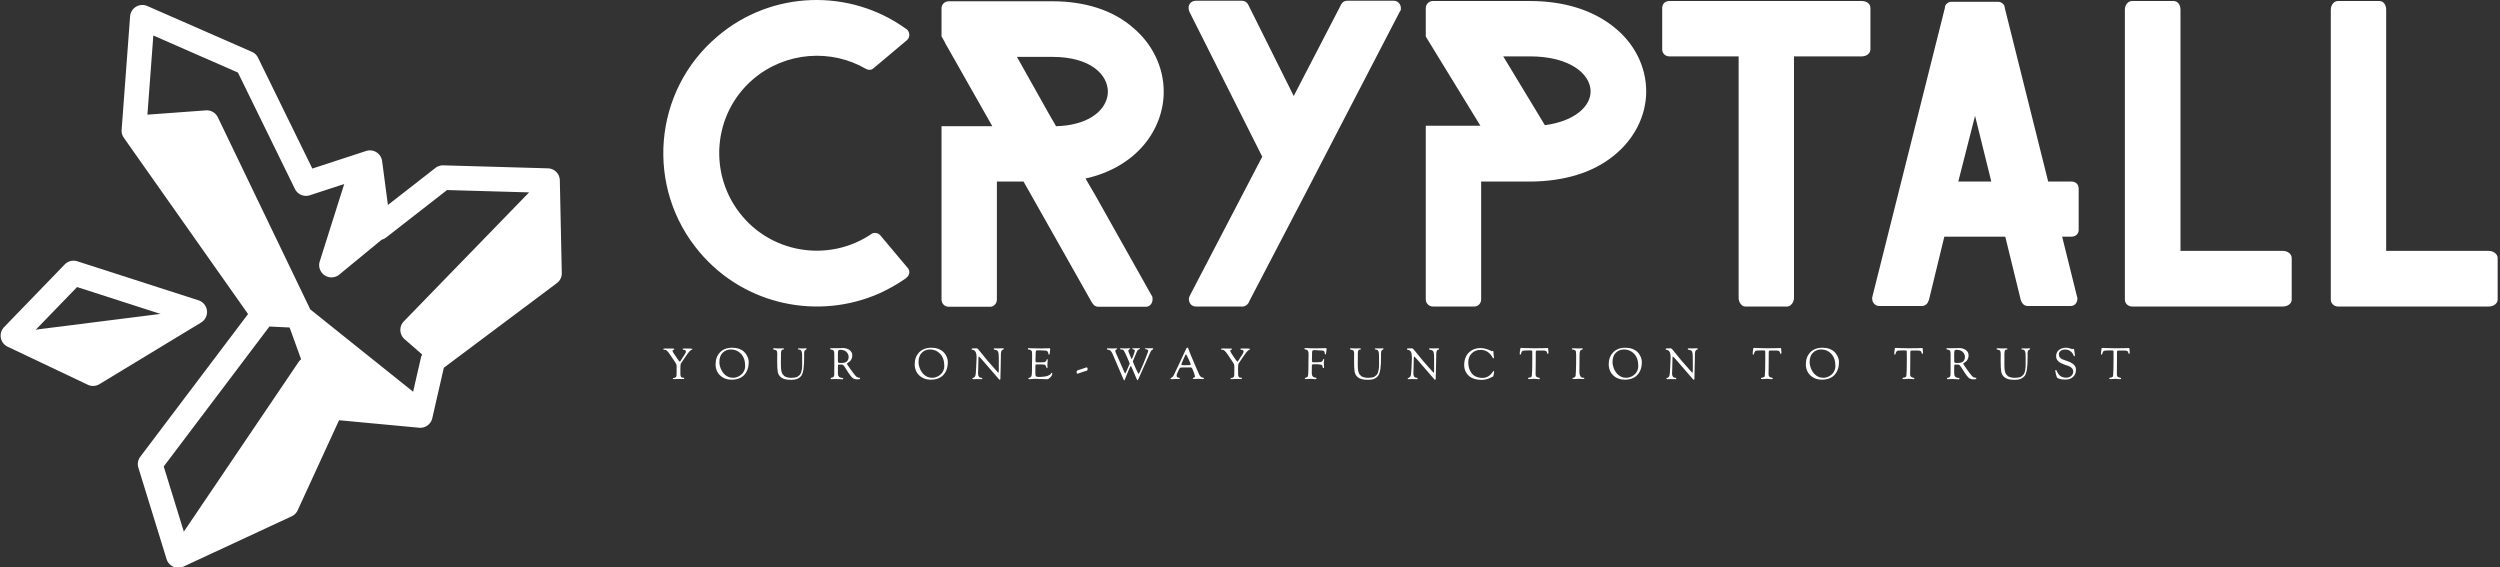 <?xml version="1.0" encoding="UTF-8" standalone="no"?>
<svg
   xmlns:dc="http://purl.org/dc/elements/1.1/"
   xmlns:cc="http://creativecommons.org/ns#"
   xmlns:rdf="http://www.w3.org/1999/02/22-rdf-syntax-ns#"
   xmlns:svg="http://www.w3.org/2000/svg"
   xmlns="http://www.w3.org/2000/svg"
   xmlns:sodipodi="http://sodipodi.sourceforge.net/DTD/sodipodi-0.dtd"
   xmlns:inkscape="http://www.inkscape.org/namespaces/inkscape"
   data-v-423bf9ae=""
   viewBox="0 0 489 111"
   class="iconLeftSlogan"
   version="1.1"
   id="svg13"
   sodipodi:docname="logo-mono-white.svg"
   inkscape:version="1.0.1 (3bc2e813f5, 2020-09-07)">
  <rect x="0" y="0" width="489" height="111" fill="#333333" stroke="none"/>
  <defs
     id="defs17" />
  <sodipodi:namedview
     pagecolor="#000000"
     bordercolor="#666666"
     borderopacity="1"
     objecttolerance="10"
     gridtolerance="10"
     guidetolerance="10"
     inkscape:pageopacity="0"
     inkscape:pageshadow="2"
     inkscape:window-width="1916"
     inkscape:window-height="1037"
     id="namedview15"
     showgrid="false"
     inkscape:zoom="2.6952965"
     inkscape:cx="244.5"
     inkscape:cy="55.5"
     inkscape:window-x="0"
     inkscape:window-y="41"
     inkscape:window-maximized="0"
     inkscape:current-layer="svg13" />
  <!---->
  <!---->
  <!---->
  <g
     data-v-423bf9ae=""
     id="f69d5ab9-dd0a-4abb-b25d-938565621a7f"
     fill="white"
     transform="matrix(4.967,0,0,4.967,125.602,-18.576)">
    <path
       d="M9.35 15.29C9.72 15.12 10.07 14.92 10.40 14.69L10.40 14.67L10.42 14.67C10.42 14.66 10.42 14.66 10.43 14.66C10.54 14.56 10.56 14.38 10.44 14.27L9.39 13.02C9.31 12.91 9.14 12.88 9.03 12.95C9.03 12.96 9.02 12.96 9.02 12.96C7.42 14.04 5.22 13.76 3.95 12.26C2.58 10.64 2.77 8.22 4.38 6.85C5.66 5.77 7.45 5.66 8.81 6.45C8.92 6.51 9.03 6.50 9.11 6.43L10.43 5.32C10.54 5.22 10.56 5.04 10.44 4.91L10.42 4.89L10.37 4.86C8.18 3.29 5.11 3.35 2.97 5.17C0.42 7.32 0.11 11.14 2.27 13.68C4.05 15.78 6.96 16.35 9.35 15.29ZM20.06 15.37L17.84 11.42L17.53 10.89L17.46 10.77C19.49 10.32 20.54 8.82 20.54 7.35C20.54 6.38 20.09 5.46 19.32 4.82C18.54 4.14 17.43 3.79 16.16 3.79L12.07 3.79C11.91 3.79 11.79 3.92 11.79 4.06L11.79 5.17L11.93 5.42L11.93 5.43L13.79 8.71L11.79 8.71L11.79 15.54C11.79 15.69 11.91 15.82 12.07 15.82L13.71 15.82C13.85 15.82 13.97 15.69 13.97 15.54L13.97 10.89L15.02 10.89L15.32 11.42L17.71 15.65L17.74 15.69C17.78 15.76 17.86 15.82 17.96 15.82L19.84 15.82C19.99 15.82 20.10 15.69 20.10 15.53C20.10 15.48 20.10 15.44 20.08 15.40ZM16.00 8.19L14.76 5.98L16.16 5.98C17.67 5.98 18.34 6.69 18.34 7.35C18.34 7.91 17.84 8.53 16.70 8.68C16.58 8.69 16.44 8.71 16.30 8.71ZM29.88 4.06C29.88 4.10 29.88 4.13 29.86 4.17L29.83 4.21L26.80 10.05L26.33 10.96L23.90 15.62L23.88 15.67C23.88 15.68 23.88 15.68 23.87 15.68C23.83 15.75 23.74 15.81 23.65 15.81L21.80 15.81C21.64 15.81 21.53 15.68 21.53 15.51C21.53 15.48 21.53 15.46 21.55 15.43L21.59 15.34L24.42 9.91L21.55 4.20C21.53 4.14 21.52 4.10 21.52 4.06C21.52 4.03 21.52 3.99 21.53 3.96L21.57 3.88C21.63 3.81 21.70 3.77 21.80 3.77L23.62 3.77C23.72 3.77 23.81 3.82 23.86 3.91L25.66 7.52L27.51 3.95C27.52 3.93 27.52 3.92 27.52 3.92L27.55 3.88C27.59 3.81 27.68 3.77 27.76 3.77L29.61 3.77C29.76 3.77 29.88 3.91 29.88 4.06ZM38.25 4.79C37.42 4.13 36.29 3.78 34.96 3.78L31.14 3.78C30.98 3.78 30.86 3.91 30.86 4.06L30.86 5.18L33.01 8.69L30.86 8.69L30.86 15.53C30.86 15.68 30.98 15.81 31.14 15.81L32.77 15.81C32.93 15.81 33.04 15.68 33.04 15.53L33.04 10.89L34.99 10.89C36.30 10.88 37.44 10.54 38.25 9.88C39.07 9.23 39.54 8.30 39.54 7.34C39.54 6.36 39.07 5.43 38.25 4.79ZM33.91 5.96L34.96 5.96C36.53 5.96 37.35 6.65 37.35 7.34C37.35 7.92 36.74 8.51 35.55 8.67ZM48.37 5.68C48.37 5.84 48.22 5.96 48.03 5.96L45.36 5.96L45.36 15.47C45.36 15.65 45.23 15.81 45.09 15.81L43.44 15.81C43.30 15.81 43.18 15.65 43.18 15.47L43.18 5.96L40.45 5.96C40.29 5.96 40.17 5.84 40.17 5.68L40.17 4.05C40.17 3.89 40.29 3.78 40.45 3.78L48.03 3.78C48.22 3.78 48.37 3.89 48.37 4.05ZM56.57 11.16C56.57 11.00 56.45 10.89 56.29 10.89L55.37 10.89L53.66 4.05L53.65 3.98C53.61 3.88 53.51 3.81 53.40 3.81L51.56 3.81C51.45 3.81 51.35 3.88 51.31 3.98L51.30 4.06L48.45 15.41C48.45 15.43 48.45 15.44 48.44 15.44L48.44 15.50C48.44 15.67 48.57 15.79 48.71 15.79L50.40 15.79C50.51 15.79 50.62 15.71 50.65 15.60C50.65 15.58 50.67 15.57 50.67 15.57L51.28 13.06L53.68 13.06L54.29 15.55L54.31 15.60C54.35 15.71 54.45 15.79 54.56 15.79L56.25 15.79C56.41 15.79 56.52 15.67 56.52 15.50L56.52 15.47L56.50 15.40L55.92 13.06L56.29 13.06C56.45 13.06 56.57 12.95 56.57 12.80ZM51.83 10.89L52.49 8.30L53.13 10.89ZM64.96 15.54C64.96 15.69 64.81 15.81 64.61 15.81L58.67 15.81C58.52 15.81 58.39 15.69 58.39 15.54L58.39 4.12C58.39 3.93 58.52 3.78 58.67 3.78L60.31 3.78C60.47 3.78 60.58 3.93 60.58 4.12L60.58 13.62L64.61 13.62C64.81 13.62 64.96 13.75 64.96 13.90ZM73.07 15.54C73.07 15.69 72.91 15.81 72.72 15.81L66.78 15.81C66.63 15.81 66.50 15.69 66.50 15.54L66.50 4.12C66.50 3.93 66.63 3.78 66.78 3.78L68.42 3.78C68.57 3.78 68.68 3.93 68.68 4.12L68.68 13.62L72.72 13.62C72.91 13.62 73.07 13.75 73.07 13.90Z"
       id="path2" />
  </g>
  <!---->
  <g
     data-v-423bf9ae=""
     id="d064475e-3f88-4343-a35e-ef956e0fdd47"
     transform="matrix(1.106,0,0,1.106,0.129,0.973)"
     stroke="none"
     fill="white">
    <path
       d="M98.891 31.017a2.172 2.172 0 0 0-2.112-2.127l-18.492-.527a2.184 2.184 0 0 0-1.398.458l-8.403 6.545-1.024-7.76a2.174 2.174 0 0 0-2.832-1.783l-9.507 3.108-9.606-19.606a2.171 2.171 0 0 0-1.08-1.035L25.932.183a2.175 2.175 0 0 0-3.041 1.83l-1.496 20.064a2.177 2.177 0 0 0 .391 1.414l21.965 31.168-19.053 25.229a2.176 2.176 0 0 0-.342 1.952l4.983 16.149a2.173 2.173 0 0 0 2.994 1.332l19.136-8.891a2.189 2.189 0 0 0 1.06-1.064l7.317-15.927 14.163 1.328c1.088.1 2.08-.616 2.324-1.68l2.043-8.929 19.99-14.965a2.177 2.177 0 0 0 .872-1.787l-.347-16.389zM41.962 11.953l10.084 20.59a2.175 2.175 0 0 0 2.628 1.11l6.088-1.991L56.43 45.35a2.176 2.176 0 0 0 3.454 2.336l7.502-6.173c.278-.074.541-.203.775-.385l10.782-8.397 14.512.413-22.15 22.809a2.182 2.182 0 0 0-.615 1.605c.025.597.295 1.156.746 1.549l3.117 2.716a2.07 2.07 0 0 0-.236.587l-1.372 5.989-18.223-14.587a2.147 2.147 0 0 0-.107-.271L38.409 19.866a2.175 2.175 0 0 0-2.118-1.226l-10.335.759 1.043-14.001 14.963 6.555zM28.838 81.62l18.696-24.756 3.568.178 2.034 5.62a2.157 2.157 0 0 0-.445.478L32.394 93.145 28.838 81.62z"
       id="path5" />
    <path
       d="M36.481 54.049a2.172 2.172 0 0 0-1.493-1.816L13.556 45.33a2.175 2.175 0 0 0-2.229.558L.611 56.968a2.17 2.17 0 0 0 .631 3.474l14.167 6.722a2.177 2.177 0 0 0 2.058-.105l17.981-10.897a2.173 2.173 0 0 0 1.033-2.113zm-22.969-4.165l14.806 4.768c-.085.001-.171-.001-.258.01L6.62 57.367c-.16.021-.311.063-.458.116l7.35-7.599z"
       id="path7" />
  </g>
  <!---->
  <g
     data-v-423bf9ae=""
     id="6f2cb6b9-9574-41a1-88db-5f97c7be71b5"
     fill="#ffffff"
     transform="matrix(0.605,0,0,0.605,129.572,66.002)">
    <path
       d="m 0.28,3.81 v 0 0 q 0,-0.16 0.16,-0.2 v 0 0 Q 0.6,3.57 1.15,3.57 v 0 0 q 0.08,0 0.38,0.01 v 0 0 Q 1.83,3.6 1.96,3.6 v 0 0 q 0.15,0 0.57,-0.01 v 0 0 Q 2.94,3.58 3.15,3.58 v 0 0 q 0.7,0 0.7,0.17 v 0 0 q 0,0.16 -0.29,0.26 v 0 0 q -0.3,0.11 -0.3,0.23 v 0 0 q 0,0.14 0.09,0.37 v 0 0 q 0.09,0.22 0.19,0.36 v 0 0 q 0.09,0.14 0.27,0.41 v 0 0 Q 3.99,5.64 4.02,5.7 v 0 0 Q 4.49,6.45 5,7.14 v 0 0 q 0.52,0.69 0.59,0.69 v 0 0 q 0.08,0 0.21,-0.17 v 0 0 Q 5.92,7.5 6.15,7.13 v 0 0 Q 6.37,6.75 6.52,6.52 v 0 0 Q 6.57,6.45 6.73,6.22 v 0 0 Q 6.89,5.98 6.95,5.88 v 0 0 q 0.06,-0.1 0.19,-0.3 v 0 0 Q 7.27,5.38 7.32,5.27 v 0 0 Q 7.38,5.17 7.46,5.02 v 0 0 Q 7.53,4.87 7.56,4.77 v 0 0 Q 7.59,4.68 7.59,4.59 v 0 0 q 0,-0.45 -0.48,-0.56 v 0 0 Q 7.06,4.02 6.95,4 V 4 4 Q 6.85,3.99 6.8,3.98 v 0 0 Q 6.75,3.96 6.68,3.93 v 0 0 Q 6.61,3.91 6.58,3.86 v 0 0 Q 6.55,3.81 6.55,3.74 v 0 0 q 0,-0.17 0.39,-0.17 v 0 0 q 0.07,0 0.26,0.01 v 0 0 q 0.19,0 0.32,0 v 0 0 q 0.32,0 0.77,0.01 v 0 0 Q 8.75,3.6 9,3.6 v 0 0 q 0.69,0 0.69,0.21 v 0 0 q 0,0.05 -0.09,0.1 v 0 0 Q 9.52,3.95 9.37,4.02 v 0 0 Q 9.21,4.09 9.09,4.19 v 0 0 Q 8.51,4.63 7.4,6.31 v 0 0 Q 6.29,7.99 6.13,8.19 v 0 0 Q 5.91,8.47 5.85,8.81 v 0 0 Q 5.8,9.14 5.8,9.95 v 0 0 q 0,0.19 0,0.78 v 0 0 q 0.01,0.6 0.01,0.85 v 0 0.33 0 q 0,0.47 0.16,0.73 v 0 0 q 0.16,0.27 0.3,0.32 v 0 0 q 0.14,0.05 0.28,0.05 v 0 0 q 0.03,0 0.14,0 v 0 0 q 0.11,0.01 0.14,0.01 v 0 0 q 0.1,0 0.16,0.06 v 0 0 q 0.05,0.07 0.05,0.14 v 0 0 q 0,0.14 -0.07,0.18 v 0 0 Q 6.9,13.44 6.71,13.44 v 0 0 q -0.07,0 -0.61,-0.01 v 0 0 q -0.54,0 -0.79,0 v 0 0 q -0.49,0 -0.9,0.02 v 0 0 Q 4,13.48 3.77,13.48 v 0 0 q -0.4,0 -0.4,-0.15 v 0 0 q 0,-0.13 0.08,-0.18 v 0 0 Q 3.53,13.1 3.71,13.09 v 0 0 q 0.18,-0.01 0.27,-0.04 v 0 0 q 0.58,-0.18 0.58,-0.86 v 0 0 q 0,-0.08 0.01,-0.27 v 0 0 q 0.01,-0.19 0.01,-0.8 v 0 0 Q 4.59,10.5 4.59,9.35 v 0 0 q 0,-0.22 -0.03,-0.38 v 0 0 Q 4.52,8.81 4.47,8.65 v 0 0 Q 4.42,8.5 4.24,8.2 v 0 0 Q 4.05,7.91 3.86,7.64 v 0 0 Q 3.68,7.36 3.24,6.72 v 0 0 Q 2.8,6.08 2.39,5.46 v 0 0 Q 1.96,4.8 1.61,4.46 v 0 0 Q 1.26,4.12 1.07,4.05 v 0 0 Q 0.88,3.99 0.63,3.99 v 0 0 q -0.35,0 -0.35,-0.18 z m 16.9,4.88 v 0 0 q 0,-2.35 1.41,-3.85 v 0 0 Q 20.01,3.33 22.6,3.33 v 0 0 q 1.2,0 2.17,0.35 v 0 0 q 0.96,0.35 1.52,0.86 v 0 0 q 0.56,0.51 0.94,1.17 v 0 0 q 0.38,0.66 0.52,1.21 v 0 0 q 0.14,0.56 0.14,1.03 v 0 0 q 0,1.91 -0.74,3.21 v 0 0 q -0.75,1.31 -1.96,1.91 v 0 0 q -1.21,0.59 -2.79,0.59 v 0 0 q -1.67,0 -2.88,-0.72 v 0 0 Q 18.31,12.21 17.74,11.1 v 0 0 Q 17.18,10 17.18,8.69 Z m 1.23,-0.71 v 0 0 q 0,0.56 0.15,1.21 v 0 0 q 0.16,0.65 0.51,1.35 v 0 0 q 0.35,0.69 0.84,1.24 v 0 0 q 0.5,0.55 1.26,0.91 v 0 0 q 0.77,0.36 1.68,0.36 v 0 0 q 0.47,0 1,-0.15 v 0 0 q 0.52,-0.15 1.04,-0.45 v 0 0 q 0.52,-0.31 0.93,-0.75 v 0 0 q 0.4,-0.44 0.66,-1.08 v 0 0 q 0.26,-0.64 0.26,-1.38 v 0 0 q 0,-2.53 -1.33,-3.94 v 0 0 Q 24.08,3.89 22.12,3.89 v 0 0 q -1.54,0 -2.63,1.04 v 0 0 q -1.08,1.03 -1.08,3.05 z m 17.37,-4.3 v 0 0 q 0,-0.07 0.02,-0.1 v 0 0 q 0.01,-0.02 0.08,-0.05 v 0 0 Q 35.95,3.5 36.11,3.5 v 0 0 q 0.15,0 0.64,0.03 v 0 0 q 0.49,0.03 0.94,0.03 v 0 0 q 0.28,0 0.51,-0.02 v 0 0 Q 38.43,3.53 39,3.53 v 0 0 q 0.3,0 0.3,0.19 v 0 0 q 0,0.13 -0.1,0.16 v 0 0 q -0.1,0.03 -0.25,0.04 v 0 0 q -0.14,0.01 -0.29,0.1 v 0 0 Q 38.51,4.1 38.42,4.43 v 0 0 q -0.1,0.33 -0.1,0.89 v 0 0.39 0 q 0,0.66 -0.01,1.66 v 0 0 q -0.01,1 -0.01,1.37 v 0 0 q 0,0.43 0.01,0.65 v 0 0 q 0.01,0.23 0.04,0.65 v 0 0 q 0.02,0.43 0.07,0.68 v 0 0 q 0.05,0.24 0.16,0.6 v 0 0 q 0.12,0.36 0.28,0.57 v 0 0 q 0.16,0.21 0.4,0.46 v 0 0 q 0.25,0.25 0.57,0.38 v 0 0 q 0.32,0.14 0.76,0.23 v 0 0 q 0.43,0.09 0.96,0.09 v 0 0 q 0.45,0 0.7,-0.02 v 0 0 q 0.25,-0.01 0.7,-0.09 v 0 0 q 0.44,-0.07 0.69,-0.22 v 0 0 q 0.26,-0.15 0.59,-0.45 v 0 0 q 0.33,-0.3 0.51,-0.73 v 0 0 q 0.19,-0.44 0.31,-1.11 v 0 0 Q 45.18,9.76 45.18,8.9 v 0 0 q 0,-1.41 -0.01,-2.15 v 0 0 Q 45.16,6.01 45.16,5.94 v 0 0 q 0,-0.49 -0.02,-0.77 v 0 0 Q 45.12,4.89 45,4.55 v 0 0 Q 44.88,4.21 44.66,4.06 v 0 0 Q 44.52,3.96 44.3,3.93 v 0 0 Q 44.07,3.89 43.93,3.87 v 0 0 Q 43.79,3.85 43.79,3.75 v 0 0 q 0,-0.22 0.28,-0.22 v 0 0 q 0.09,0 0.55,0.01 v 0 0 q 0.46,0.02 0.53,0.02 v 0 0 q 0.34,0 0.71,-0.02 v 0 0 q 0.38,-0.03 0.48,-0.03 v 0 0 q 0.29,0 0.29,0.19 v 0 0 q 0,0.11 -0.3,0.28 v 0 0 q -0.3,0.18 -0.37,0.32 v 0 0 q -0.15,0.29 -0.15,0.92 v 0 0 q 0,0.1 0,0.4 v 0 0 q 0.01,0.3 0.01,0.54 v 0 0 q 0,2.69 -0.22,4.12 v 0 0 q -0.23,1.42 -0.68,2.08 v 0 0 q -0.46,0.65 -1.37,1.04 v 0 0 q -0.74,0.31 -2,0.31 v 0 0 q -2.34,0 -3.32,-0.9 v 0 0 Q 37.46,12.1 37.28,11.09 v 0 0 q -0.18,-1 -0.18,-3.45 v 0 -0.23 0 q 0,-0.55 0.01,-1.21 v 0 0 q 0.02,-0.66 0.02,-0.81 v 0 0 q 0,-0.77 -0.18,-1.06 v 0 0 Q 36.76,4.05 36.09,3.95 v 0 0 Q 35.78,3.91 35.78,3.68 Z M 54.19,3.7 v 0 0 q 0,-0.23 0.41,-0.23 v 0 h 2.32 v 0 q 0.33,0 0.75,-0.02 v 0 0 q 0.42,-0.02 0.65,-0.02 v 0 0 q 1.26,0 2.16,0.64 v 0 0 q 0.9,0.63 0.9,1.71 v 0 0 q 0,0.72 -0.28,1.25 v 0 0 q -0.27,0.54 -0.6,0.78 v 0 0 q -0.33,0.24 -0.6,0.41 v 0 0 Q 59.63,8.4 59.63,8.46 v 0 0 q 0,0.16 1.17,1.81 v 0 0 q 1.18,1.64 1.61,2.11 v 0 0 q 0.53,0.65 1.29,0.65 v 0 0 q 0.2,0 0.2,0.17 v 0 0 q 0,0.21 -0.17,0.28 v 0 0 q -0.17,0.07 -0.87,0.07 v 0 0 q -0.66,0 -1.2,-0.32 v 0 0 q -0.7,-0.41 -2.37,-3.14 v 0 0 Q 59.19,9.94 59.15,9.87 v 0 0 Q 58.48,8.78 58.11,8.78 v 0 h -0.29 -0.85 v 0 q -0.17,0 -0.21,0.14 v 0 0 q -0.03,0.14 -0.03,0.85 v 0 0 q 0,0.67 0,1.11 v 0 0 q 0,0.43 0,0.55 v 0 0 q 0.01,0.12 0.01,0.2 v 0 0 q 0,0.07 0,0.12 v 0 0 q 0,0.57 0.27,0.88 v 0 0 q 0.26,0.32 0.59,0.37 v 0 0 q 0.33,0.05 0.6,0.11 v 0 0 q 0.26,0.06 0.26,0.2 v 0 0 q 0,0.23 -0.25,0.23 v 0 0 q -0.01,0 -0.96,-0.05 v 0 0 q -0.96,-0.05 -1.04,-0.05 v 0 0 q -0.41,0 -0.97,0.03 v 0 0 q -0.56,0.03 -0.57,0.03 v 0 0 q -0.29,0 -0.29,-0.23 v 0 0 q 0,-0.15 0.18,-0.22 v 0 0 q 0.18,-0.06 0.4,-0.09 v 0 0 q 0.23,-0.02 0.41,-0.3 v 0 0 q 0.18,-0.28 0.18,-0.8 v 0 0 q 0,-0.37 0.01,-1.96 v 0 0 q 0.01,-1.6 0.01,-2.45 v 0 0 q 0,-0.87 -0.01,-1.59 v 0 0 Q 55.55,5.14 55.55,5.08 v 0 0 q 0,-0.52 -0.21,-0.79 v 0 0 Q 55.13,4.02 54.87,3.98 v 0 0 Q 54.61,3.95 54.4,3.89 v 0 0 Q 54.19,3.84 54.19,3.7 Z m 2.54,1.84 v 0.4 0 q 0,1.44 0.01,1.78 v 0 0 q 0.02,0.34 0.1,0.4 v 0 0 q 0.21,0.13 0.6,0.13 v 0 h 0.14 0.41 v 0 q 1.19,0 1.7,-0.55 v 0 0 Q 60.2,7.15 60.2,6.3 v 0 0 q 0,-0.87 -0.68,-1.58 v 0 0 Q 58.84,4 57.47,4 v 0 0 q -0.52,0 -0.63,0.28 v 0 0 q -0.11,0.27 -0.11,1.26 z m 24.83,3.15 v 0 0 q 0,-2.35 1.42,-3.85 v 0 0 q 1.41,-1.51 4,-1.51 v 0 0 q 1.21,0 2.17,0.35 v 0 0 q 0.97,0.35 1.53,0.86 v 0 0 q 0.56,0.51 0.94,1.17 v 0 0 q 0.37,0.66 0.51,1.21 v 0 0 q 0.14,0.56 0.14,1.03 v 0 0 q 0,1.91 -0.74,3.21 v 0 0 q -0.74,1.31 -1.95,1.91 v 0 0 q -1.21,0.59 -2.79,0.59 v 0 0 q -1.67,0 -2.88,-0.72 v 0 0 Q 82.7,12.21 82.13,11.1 v 0 0 Q 81.56,10 81.56,8.69 Z M 82.8,7.98 v 0 0 q 0,0.56 0.15,1.21 v 0 0 q 0.15,0.65 0.5,1.35 v 0 0 q 0.35,0.69 0.85,1.24 v 0 0 q 0.5,0.55 1.26,0.91 v 0 0 q 0.76,0.36 1.67,0.36 v 0 0 q 0.48,0 1.01,-0.15 v 0 0 q 0.52,-0.15 1.04,-0.45 v 0 0 Q 89.8,12.14 90.2,11.7 v 0 0 q 0.41,-0.44 0.67,-1.08 v 0 0 q 0.26,-0.64 0.26,-1.38 v 0 0 q 0,-2.53 -1.33,-3.94 v 0 0 Q 88.47,3.89 86.51,3.89 v 0 0 q -1.54,0 -2.63,1.04 v 0 0 Q 82.8,5.96 82.8,7.98 Z M 99.96,3.77 v 0 0 q 0,-0.09 0.1,-0.17 v 0 0 q 0.1,-0.07 0.25,-0.07 v 0 0 q 0.08,0 0.28,0.01 v 0 0 q 0.2,0 0.25,0 v 0 0 q 0.21,0 0.39,-0.01 v 0 0 q 0.19,-0.02 0.3,-0.02 v 0 0 q 0.12,0 0.29,0.08 v 0 0 q 0.17,0.08 0.2,0.16 v 0 0 q 0.03,0.04 0.15,0.19 v 0 0 q 0.13,0.15 0.34,0.39 v 0 0 q 0.21,0.23 0.38,0.46 v 0 0 q 1.9,2.48 5.09,5.98 v 0 0 q 0.09,0.09 0.21,0.22 v 0 0 q 0.11,0.13 0.16,0.19 v 0 0 q 0.05,0.06 0.11,0.12 v 0 0 q 0.05,0.05 0.09,0.08 v 0 0 q 0.03,0.02 0.06,0.02 v 0 0 q 0.14,0 0.14,-0.87 v 0 -1.64 0 q 0,-0.94 0,-1.58 v 0 0 q -0.01,-0.65 -0.02,-0.93 v 0 0 q -0.01,-0.29 -0.01,-0.36 v 0 -0.1 0 q 0,-0.47 -0.06,-0.81 v 0 0 Q 108.6,4.77 108.51,4.59 v 0 0 q -0.08,-0.18 -0.24,-0.31 v 0 0 Q 108.11,4.16 108,4.12 v 0 0 q -0.12,-0.03 -0.33,-0.07 v 0 0 Q 107.46,4 107.38,3.98 v 0 0 Q 107.1,3.89 107.1,3.74 v 0 0 q 0,-0.21 0.27,-0.21 v 0 0 q 0.08,0 0.67,0.01 v 0 0 q 0.59,0 0.66,0 v 0 0 q 0.33,0 0.75,-0.01 v 0 0 q 0.41,-0.02 0.51,-0.02 v 0 0 q 0.23,0 0.33,0.05 v 0 0 q 0.09,0.05 0.09,0.19 v 0 0 q 0,0.06 -0.08,0.11 v 0 0 q -0.08,0.05 -0.16,0.08 v 0 0 Q 110.05,3.98 109.97,4 v 0 l -0.08,0.03 v 0 q -0.47,0.25 -0.47,1.58 v 0 0.54 0 q 0,1.06 -0.07,3.68 v 0 0 q -0.08,2.63 -0.08,3.25 v 0 0.28 0 q 0,0.32 -0.2,0.32 v 0 0 q -0.12,0 -0.22,-0.1 v 0 0 Q 104.2,8.19 103.3,7.17 v 0 0 q -0.9,-1.01 -1,-1.01 v 0 0 q -0.14,0 -0.14,0.95 v 0 0 q 0,1.33 -0.06,2.86 v 0 0 q -0.05,1.54 -0.05,1.68 v 0 0 q 0,0.63 0.21,0.96 v 0 0 q 0.22,0.33 0.47,0.37 v 0 0 q 0.25,0.04 0.47,0.09 v 0 0 q 0.22,0.05 0.22,0.19 v 0 0 q 0,0.15 -0.05,0.19 v 0 0 q -0.05,0.05 -0.18,0.05 v 0 0 q -0.09,0 -0.44,-0.02 v 0 0 q -0.34,-0.01 -1.05,-0.01 v 0 0 q -0.13,0 -0.52,0.01 v 0 0 q -0.39,0.02 -0.67,0.02 v 0 0 q -0.31,0 -0.31,-0.23 v 0 0 q 0,-0.12 0.18,-0.16 v 0 0 q 0.18,-0.03 0.45,-0.22 v 0 0 q 0.26,-0.18 0.4,-0.68 v 0 0 q 0.09,-0.32 0.21,-2.61 v 0 0 q 0.13,-2.28 0.13,-3.15 v 0 0 q 0,-1.2 -0.34,-1.8 v 0 0 Q 100.9,4.06 100.14,3.98 v 0 0 Q 99.96,3.96 99.96,3.77 Z m 18.17,-0.12 v 0 0 q 0,-0.19 0.39,-0.19 v 0 0 q 0.06,0 0.19,0.01 v 0 0 q 0.12,0.02 0.19,0.02 v 0 0 q 0.04,0 1.32,0.03 v 0 0 q 1.27,0.04 2.1,0.04 v 0 0 q 0.29,0 1.45,-0.03 v 0 0 q 1.15,-0.03 1.35,-0.03 v 0 0 q 0.26,0 0.26,0.32 v 0 0 q 0,0.09 -0.08,0.56 v 0 0 q -0.08,0.46 -0.08,0.87 v 0 0 q 0,0.13 -0.07,0.22 v 0 0 q -0.07,0.09 -0.16,0.09 v 0 0 q -0.21,0 -0.21,-0.3 v 0 0 q 0,-0.37 -0.24,-0.68 v 0 0 q -0.23,-0.31 -0.58,-0.32 v 0 0 q -1.26,-0.1 -1.94,-0.1 v 0 h -0.36 v 0 q -0.73,0 -0.85,0.1 v 0 0 q -0.12,0.11 -0.14,0.75 v 0 0 q -0.06,1.01 -0.06,2.34 v 0 0 q 0,0.7 0.27,0.71 v 0 h 0.35 0.58 0.44 v 0 q 0.84,0 1.12,-0.05 v 0 0 q 0.28,-0.06 0.5,-0.21 v 0 0 q 0.27,-0.18 0.32,-0.52 v 0 0 q 0.05,-0.24 0.2,-0.24 v 0 0 q 0.13,0 0.15,0.04 v 0 0 q 0.03,0.05 0.03,0.19 v 0 0 q 0,0.09 -0.05,0.64 v 0 0 q -0.06,0.55 -0.06,0.83 v 0 0 q 0,0.26 0.02,0.5 v 0 0 q 0.02,0.24 0.02,0.35 v 0 0 q 0,0.35 -0.1,0.35 v 0 0 q -0.21,0 -0.3,-0.34 v 0 0 q -0.2,-0.58 -0.35,-0.68 v 0 0 q -0.3,-0.2 -1.35,-0.2 v 0 0 q -0.42,0 -0.68,0 v 0 0 q -0.26,0 -0.33,-0.01 v 0 0 q -0.08,0 -0.13,0 v 0 0 q -0.05,0 -0.09,0 v 0 0 q -0.57,0 -0.57,0.26 v 0 0 q 0,0.41 -0.02,1.02 v 0 0 q -0.01,0.61 -0.01,1 v 0 0.56 0 q 0,1.01 0.33,1.11 v 0 0 q 0.35,0.11 0.61,0.11 v 0 0 q 1.05,0 1.84,-0.1 v 0 0 q 0.79,-0.1 1.19,-0.25 v 0 0 q 0.4,-0.14 0.66,-0.32 v 0 0 q 0.27,-0.17 0.35,-0.32 v 0 0 q 0.07,-0.15 0.15,-0.24 v 0 0 q 0.08,-0.1 0.16,-0.1 v 0 0 q 0.17,0 0.17,0.24 v 0 0 q 0,0.6 -0.6,1.21 v 0 0 q -0.61,0.62 -1.05,0.62 v 0 0 q -1.01,0 -2.28,-0.07 v 0 0 q -1.27,-0.07 -1.57,-0.07 v 0 0 q -0.4,0 -0.98,0.06 v 0 0 q -0.59,0.07 -0.93,0.07 v 0 0 q -0.29,0 -0.29,-0.14 v 0 0 q 0,-0.13 0,-0.17 v 0 0 q 0,-0.04 0.04,-0.07 v 0 0 q 0.04,-0.03 0.09,-0.04 v 0 0 q 0.05,0 0.18,-0.05 v 0 0 q 0.14,-0.04 0.29,-0.11 v 0 0 q 0.34,-0.17 0.44,-0.66 v 0 0 q 0.11,-0.49 0.11,-2.05 v 0 -1.74 0 q 0,-0.38 0.02,-1.18 v 0 0 q 0.02,-0.79 0.02,-1.24 v 0 0 q 0,-0.38 -0.03,-1.28 v 0 0 q -0.01,-0.4 -0.35,-0.63 v 0 0 Q 118.8,3.92 118.36,3.91 v 0 0 q -0.23,0 -0.23,-0.26 z m 15.79,7.76 v 0 -0.15 0 q 0,-0.41 0.14,-0.52 v 0 0 q 0.13,-0.11 0.66,-0.27 v 0 0 q 0.74,-0.22 1.32,-0.43 v 0 0 q 0.57,-0.2 0.78,-0.28 v 0 0 q 0.2,-0.07 0.32,-0.07 v 0 0 q 0.31,0 0.31,0.47 v 0 0.09 0 q 0,0.12 0,0.19 v 0 0 q -0.01,0.07 -0.06,0.14 v 0 0 q -0.05,0.07 -0.08,0.1 v 0 0 q -0.04,0.03 -0.17,0.09 v 0 0 q -0.14,0.05 -0.24,0.08 v 0 0 q -0.11,0.03 -0.35,0.1 v 0 0 q -0.25,0.07 -0.46,0.14 v 0 0 q -0.39,0.12 -0.77,0.26 v 0 0 q -0.39,0.14 -0.56,0.21 v 0 0 q -0.18,0.06 -0.33,0.1 v 0 0 q -0.16,0.04 -0.28,0.04 v 0 0 q -0.23,0 -0.23,-0.29 z m 9.78,-7.7 v 0 0 q 0,-0.2 0.37,-0.2 v 0 0 q 0.09,0 0.54,0.03 v 0 0 q 0.46,0.02 1,0.02 v 0 0 q 0.4,0 0.79,-0.02 v 0 0 q 0.39,-0.03 0.42,-0.03 v 0 0 q 0.12,0 0.16,0.04 v 0 0 q 0.03,0.03 0.03,0.13 v 0 0 q 0,0.09 -0.3,0.24 v 0 0 q -0.3,0.15 -0.3,0.42 v 0 0 q 0,0.13 0.06,0.31 v 0 0 q 0.05,0.18 0.22,0.57 v 0 0 q 0.17,0.39 0.36,0.81 v 0 0 q 0.19,0.42 0.58,1.3 v 0 0 q 0.39,0.87 0.77,1.74 v 0 0 q 0.1,0.23 0.29,0.67 v 0 0 q 0.19,0.44 0.31,0.72 v 0 0 q 0.11,0.28 0.25,0.59 v 0 0 q 0.14,0.32 0.24,0.47 v 0 0 q 0.09,0.16 0.13,0.16 v 0 0 q 0.05,0 0.45,-0.87 v 0 0 q 0.39,-0.87 0.7,-1.64 v 0 0 q 0.05,-0.13 0.13,-0.28 v 0 0 q 0.08,-0.15 0.11,-0.26 v 0 0 q 0.04,-0.1 0.04,-0.22 v 0 0 q 0,-0.16 -0.84,-2.05 v 0 0 q -0.84,-1.88 -1.08,-2.15 v 0 0 Q 149.07,4.14 149.02,4.1 v 0 0 q -0.06,-0.04 -0.11,-0.08 v 0 0 q -0.05,-0.03 -0.08,-0.05 v 0 0 q -0.04,-0.02 -0.09,-0.03 v 0 0 q -0.06,-0.01 -0.08,-0.01 v 0 0 q -0.02,0 -0.08,0 v 0 0 Q 148.51,3.92 148.5,3.92 v 0 0 q -0.39,-0.04 -0.48,-0.08 v 0 0 Q 147.94,3.81 147.94,3.7 v 0 0 q 0,-0.2 0.4,-0.2 v 0 0 q 0.09,0 0.55,0.03 v 0 0 q 0.46,0.03 0.99,0.03 v 0 0 q 0.03,0 0.38,-0.03 v 0 0 q 0.35,-0.03 0.55,-0.03 v 0 0 q 0.42,0 0.42,0.11 v 0 0 q 0,0.09 -0.16,0.17 v 0 0 q -0.15,0.08 -0.3,0.22 v 0 0 q -0.14,0.13 -0.14,0.33 v 0 0 q 0,0.26 0.43,1.24 v 0 0 q 0.03,0.06 0.19,0.46 v 0 0 q 0.16,0.41 0.29,0.68 v 0 0 q 0.12,0.28 0.18,0.28 v 0 0 q 0.11,0 0.56,-1.23 v 0 0 q 0.45,-1.22 0.45,-1.45 v 0 0 q 0,-0.25 -0.21,-0.35 v 0 0 Q 152.31,3.85 152.1,3.8 v 0 0 q -0.21,-0.05 -0.21,-0.16 v 0 0 q 0,-0.15 0.3,-0.15 v 0 0 q 0.09,0 0.42,0.01 v 0 0 q 0.34,0.01 0.48,0.01 v 0 h 0.24 v 0 q 0.19,0 0.74,-0.04 v 0 h 0.13 v 0 q 0.18,0 0.18,0.14 v 0 0 q 0,0.14 -0.27,0.23 v 0 0 q -0.26,0.08 -0.36,0.18 v 0 0 q -0.23,0.22 -0.39,0.64 v 0 0 q -0.3,0.72 -0.7,1.67 v 0 0 q -0.42,0.98 -0.49,1.17 v 0 0 q -0.07,0.2 -0.07,0.35 v 0 0 q 0,0.12 0.85,2.02 v 0 0 q 0.85,1.9 1.01,1.9 v 0 0 q 0.17,0 1.63,-3.53 v 0 0 q 1.46,-3.54 1.46,-3.89 v 0 0 q 0,-0.22 -0.16,-0.34 v 0 0 q -0.16,-0.12 -0.36,-0.14 v 0 0 Q 156.34,3.85 156.18,3.8 v 0 0 q -0.16,-0.05 -0.16,-0.16 v 0 0 q 0,-0.1 0.04,-0.12 v 0 0 Q 156.1,3.5 156.28,3.5 v 0 0 q 0.04,0 0.32,0.01 v 0 0 q 0.28,0 0.56,0 v 0 0 q 0.26,0 0.57,-0.01 v 0 0 q 0.32,-0.01 0.68,-0.01 v 0 0 q 0.28,0 0.28,0.19 v 0 0 q 0,0.1 -0.08,0.16 v 0 0 q -0.07,0.05 -0.23,0.14 v 0 0 q -0.15,0.08 -0.26,0.19 v 0 0 Q 158.05,4.24 158,4.31 v 0 0 q -0.05,0.07 -0.11,0.18 v 0 0 q -0.05,0.1 -0.09,0.17 v 0 0 q -0.03,0.07 -0.11,0.25 v 0 0 q -0.08,0.17 -0.12,0.27 v 0 0 q -1.08,2.41 -2.41,5.4 v 0 0 q -1.06,2.43 -1.26,2.83 v 0 0 q -0.19,0.41 -0.31,0.41 v 0 0 q -0.07,0 -0.16,-0.18 v 0 0 q -0.1,-0.17 -0.28,-0.59 v 0 0 q -0.17,-0.41 -0.2,-0.48 v 0 0 q -0.14,-0.31 -0.37,-0.85 v 0 0 q -0.23,-0.55 -0.39,-0.93 v 0 0 q -0.16,-0.37 -0.33,-0.77 v 0 0 q -0.17,-0.39 -0.28,-0.59 v 0 0 q -0.11,-0.2 -0.16,-0.2 v 0 0 q -0.14,0 -0.94,1.93 v 0 0 q -0.81,1.93 -0.86,2.15 v 0 0 q -0.02,0.06 -0.04,0.12 v 0 0 q -0.02,0.05 -0.03,0.09 v 0 0 q -0.02,0.05 -0.03,0.09 v 0 0 q -0.01,0.04 -0.03,0.07 v 0 0 q -0.01,0.03 -0.02,0.05 v 0 0 q -0.01,0.03 -0.02,0.05 v 0 0 q -0.01,0.02 -0.03,0.04 v 0 0 q -0.01,0.01 -0.03,0.02 v 0 0 q -0.01,0.01 -0.02,0.01 v 0 0 q -0.02,0.01 -0.05,0.01 v 0 0 q -0.12,0 -0.3,-0.4 v 0 0 q -0.19,-0.4 -0.66,-1.57 v 0 0 q -0.48,-1.17 -0.97,-2.24 v 0 0 q -0.81,-1.78 -1.72,-4.02 v 0 0 Q 145.4,4.96 145.1,4.57 v 0 0 q -0.31,-0.38 -0.55,-0.48 v 0 0 q -0.24,-0.1 -0.43,-0.11 v 0 0 q -0.2,-0.02 -0.31,-0.06 v 0 0 Q 143.7,3.88 143.7,3.71 Z m 20.56,9.62 v 0 0 q 0,-0.2 0.21,-0.27 v 0 0 q 0.45,-0.17 0.79,-0.75 v 0 0 q 0.33,-0.58 1.66,-3.48 v 0 0 q 1.37,-2.96 2.42,-5.2 v 0 0 q 0.1,-0.21 0.18,-0.27 v 0 0 Q 169.6,3.3 169.76,3.3 v 0 0 q 0.13,0 0.17,0.06 v 0 0 q 0.04,0.06 0.18,0.46 v 0 0 q 0.09,0.24 0.15,0.41 v 0 0 q 0.06,0.17 0.2,0.54 v 0 0 q 0.14,0.38 0.31,0.79 v 0 0 q 0.45,1.1 1.55,3.66 v 0 0 q 1.1,2.55 1.2,2.76 v 0 0 q 0.23,0.48 0.53,0.73 v 0 0 q 0.29,0.24 0.51,0.26 v 0 0 q 0.22,0.02 0.36,0.07 v 0 0 q 0.15,0.05 0.15,0.22 v 0 0 q 0,0.21 -0.38,0.21 v 0 0 q -0.15,0 -0.6,-0.04 v 0 0 q -0.45,-0.05 -0.66,-0.05 v 0 0 q -0.26,0 -0.68,0.03 v 0 0 q -0.42,0.03 -0.62,0.03 v 0 0 q -0.43,0 -0.55,-0.04 v 0 0 q -0.12,-0.03 -0.12,-0.16 v 0 0 q 0,-0.09 0.11,-0.16 v 0 0 q 0.11,-0.06 0.24,-0.08 v 0 0 q 0.12,-0.02 0.24,-0.13 v 0 0 q 0.11,-0.1 0.11,-0.28 v 0 0 q 0,-0.31 -0.35,-1.26 v 0 0 q -0.35,-0.96 -0.59,-1.4 v 0 0 q -0.13,-0.24 -0.57,-0.24 v 0 0 q -0.07,0 -0.62,0.01 v 0 0 q -0.55,0.02 -1.08,0.02 v 0 h -0.74 v 0 q -0.63,0 -0.79,0.07 v 0 0 q -0.16,0.07 -0.29,0.33 v 0 0 q -0.08,0.18 -0.28,0.58 v 0 0 q -0.19,0.4 -0.26,0.56 v 0 0 q -0.07,0.15 -0.18,0.39 v 0 0 q -0.1,0.25 -0.14,0.4 v 0 0 q -0.03,0.14 -0.03,0.26 v 0 0 q 0,0.32 0.16,0.49 v 0 0 q 0.16,0.16 0.35,0.18 v 0 0 q 0.2,0.03 0.36,0.08 v 0 0 q 0.16,0.06 0.16,0.2 v 0 0 q 0,0.1 -0.04,0.14 v 0 0 q -0.04,0.05 -0.2,0.05 v 0 0 q -0.08,0 -0.48,0 v 0 0 q -0.4,-0.01 -0.68,-0.01 v 0 0 q -0.31,0 -0.69,0.03 v 0 0 q -0.39,0.03 -0.51,0.03 v 0 0 q -0.41,0 -0.41,-0.17 z m 3.52,-4.62 v 0 0 q 0,0.18 0.12,0.22 v 0 0 q 0.13,0.04 0.59,0.04 v 0 h 0.43 l 1.33,-0.01 v 0 q 0.55,0 0.55,-0.22 v 0 0 q 0,-0.19 -0.69,-1.73 v 0 0 q -0.68,-1.55 -0.86,-1.55 v 0 0 q -0.13,0 -0.8,1.55 v 0 0 q -0.67,1.54 -0.67,1.7 z m 12.81,-4.9 v 0 0 q 0,-0.16 0.16,-0.2 v 0 0 q 0.16,-0.04 0.7,-0.04 v 0 0 q 0.09,0 0.39,0.01 v 0 0 q 0.3,0.02 0.43,0.02 v 0 0 q 0.15,0 0.56,-0.01 v 0 0 q 0.42,-0.01 0.63,-0.01 v 0 0 q 0.7,0 0.7,0.17 v 0 0 q 0,0.16 -0.3,0.26 v 0 0 q -0.29,0.11 -0.29,0.23 v 0 0 q 0,0.14 0.09,0.37 v 0 0 q 0.09,0.22 0.18,0.36 v 0 0 q 0.09,0.14 0.27,0.41 v 0 0 q 0.19,0.26 0.21,0.32 v 0 0 q 0.48,0.75 0.99,1.44 v 0 0 q 0.51,0.69 0.58,0.69 v 0 0 q 0.09,0 0.21,-0.17 v 0 0 q 0.13,-0.16 0.35,-0.53 v 0 0 q 0.23,-0.38 0.38,-0.61 v 0 0 q 0.04,-0.07 0.2,-0.3 v 0 0 q 0.16,-0.24 0.23,-0.34 v 0 0 q 0.06,-0.1 0.19,-0.3 v 0 0 q 0.12,-0.2 0.18,-0.31 v 0 0 q 0.05,-0.1 0.13,-0.25 v 0 0 q 0.08,-0.15 0.11,-0.25 v 0 0 q 0.02,-0.09 0.02,-0.18 v 0 0 q 0,-0.45 -0.47,-0.56 v 0 0 Q 187.36,4.02 187.26,4 V 4 4 Q 187.15,3.99 187.1,3.98 v 0 0 q -0.05,-0.02 -0.12,-0.05 v 0 0 q -0.07,-0.02 -0.09,-0.07 v 0 0 q -0.03,-0.05 -0.03,-0.12 v 0 0 q 0,-0.17 0.39,-0.17 v 0 0 q 0.07,0 0.26,0.01 v 0 0 q 0.19,0 0.31,0 v 0 0 q 0.33,0 0.78,0.01 v 0 0 q 0.46,0.01 0.71,0.01 v 0 0 q 0.68,0 0.68,0.21 v 0 0 q 0,0.05 -0.08,0.1 v 0 0 q -0.08,0.04 -0.24,0.11 v 0 0 q -0.15,0.07 -0.28,0.17 v 0 0 q -0.57,0.44 -1.68,2.12 v 0 0 q -1.12,1.68 -1.27,1.88 v 0 0 q -0.23,0.28 -0.28,0.62 v 0 0 q -0.06,0.33 -0.06,1.14 v 0 0 q 0,0.19 0.01,0.78 v 0 0 q 0.01,0.6 0.01,0.85 v 0 0.33 0 q 0,0.47 0.16,0.73 v 0 0 q 0.16,0.27 0.3,0.32 v 0 0 q 0.14,0.05 0.28,0.05 v 0 0 q 0.03,0 0.14,0 v 0 0 q 0.11,0.01 0.14,0.01 v 0 0 q 0.1,0 0.15,0.06 v 0 0 q 0.06,0.07 0.06,0.14 v 0 0 q 0,0.14 -0.07,0.18 v 0 0 q -0.07,0.04 -0.27,0.04 v 0 0 q -0.07,0 -0.61,-0.01 v 0 0 q -0.54,0 -0.79,0 v 0 0 q -0.49,0 -0.89,0.02 v 0 0 q -0.41,0.03 -0.65,0.03 v 0 0 q -0.39,0 -0.39,-0.15 v 0 0 q 0,-0.13 0.08,-0.18 v 0 0 q 0.07,-0.05 0.26,-0.06 v 0 0 q 0.18,-0.01 0.26,-0.04 v 0 0 q 0.59,-0.18 0.59,-0.86 v 0 0 q 0,-0.08 0.01,-0.27 v 0 0 q 0,-0.19 0.01,-0.8 v 0 0 q 0.01,-0.62 0.01,-1.77 v 0 0 q 0,-0.22 -0.04,-0.38 v 0 0 q -0.03,-0.16 -0.08,-0.32 v 0 0 Q 184.73,8.5 184.54,8.2 v 0 0 q -0.19,-0.29 -0.37,-0.56 v 0 0 q -0.18,-0.28 -0.62,-0.92 v 0 0 Q 183.11,6.08 182.7,5.46 v 0 0 q -0.43,-0.66 -0.78,-1 v 0 0 q -0.35,-0.34 -0.54,-0.41 v 0 0 q -0.19,-0.06 -0.44,-0.06 v 0 0 q -0.35,0 -0.35,-0.18 z m 26.95,-0.13 v 0 0 q 0,-0.04 0.02,-0.08 v 0 0 q 0.02,-0.04 0.11,-0.1 v 0 0 q 0.09,-0.06 0.23,-0.06 v 0 h 0.38 v 0 q 0.33,0 1.08,0.05 v 0 0 q 0.75,0.04 1.96,0.04 v 0 0 q 0.99,0 1.76,-0.04 v 0 0 q 0.77,-0.03 1.41,-0.03 v 0 0 q 0.24,0 0.24,0.33 v 0 0 q 0,0.13 -0.03,0.32 v 0 0 q -0.02,0.19 -0.08,0.5 v 0 0 q -0.06,0.32 -0.08,0.61 v 0 0 q -0.03,0.28 -0.21,0.28 v 0 0 q -0.2,0 -0.2,-0.28 v 0 0 q 0,-0.92 -0.64,-0.96 v 0 0 q -2.12,-0.17 -2.52,-0.17 v 0 0 q -0.63,0 -0.78,0.15 v 0 0 q -0.15,0.16 -0.16,0.63 v 0 0 q 0,0.07 0,0.11 v 0 0 q -0.04,0.76 -0.04,2.34 v 0 0 q 0,0.69 0.25,0.7 v 0 0 q 0.07,0 0.19,0.01 v 0 0 q 0.12,0.01 0.16,0.01 v 0 0 q 0.1,0 0.29,-0.01 v 0 0 q 0.2,-0.01 0.31,-0.01 v 0 h 0.43 v 0 q 0.84,0 1.12,-0.05 v 0 0 q 0.27,-0.05 0.49,-0.2 v 0 0 q 0.13,-0.08 0.2,-0.2 v 0 0 q 0.07,-0.11 0.1,-0.26 v 0 0 q 0.03,-0.16 0.07,-0.23 v 0 0 q 0.04,-0.07 0.17,-0.07 v 0 0 q 0.12,0 0.15,0.05 v 0 0 q 0.03,0.04 0.03,0.18 v 0 0 q 0,0.1 -0.07,0.49 v 0 0 q -0.06,0.39 -0.06,0.67 v 0 0 q 0,0.27 0.05,0.65 v 0 0 q 0.05,0.39 0.05,0.5 v 0 0 q 0,0.22 -0.05,0.28 v 0 0 q -0.05,0.07 -0.15,0.07 v 0 0 q -0.23,0 -0.29,-0.35 v 0 0 q 0,-0.03 -0.01,-0.13 v 0 0 Q 213.4,9.32 213.4,9.28 v 0 0 q -0.01,-0.04 -0.04,-0.12 v 0 0 Q 213.33,9.09 213.3,9.04 v 0 0 Q 213.28,9 213.23,8.95 v 0 0 Q 213.19,8.9 213.12,8.88 v 0 0 q -0.19,-0.09 -0.7,-0.14 v 0 0 q -0.5,-0.06 -0.66,-0.06 v 0 h -1.21 v 0 q -0.58,0 -0.58,0.27 v 0 0 q 0,0.4 -0.01,1.01 v 0 0 q -0.02,0.61 -0.02,1 v 0 0 q 0,0.1 0,0.29 v 0 0 q -0.01,0.19 -0.01,0.27 v 0 0 q 0,0.28 0.06,0.56 v 0 0 q 0.05,0.28 0.32,0.59 v 0 0 q 0.28,0.31 0.74,0.31 v 0 0 q 0.42,0 0.42,0.25 v 0 0 q 0,0.04 -0.03,0.1 v 0 0 q -0.03,0.05 -0.13,0.11 v 0 0 q -0.11,0.06 -0.27,0.06 v 0 0 q -0.23,0 -0.71,-0.06 v 0 0 q -0.48,-0.06 -0.65,-0.06 v 0 0 q -0.39,0 -0.88,0.05 v 0 0 q -0.48,0.04 -0.82,0.04 v 0 0 q -0.28,0 -0.28,-0.16 v 0 0 q 0,-0.18 0.07,-0.22 v 0 0 q 0.06,-0.04 0.54,-0.21 v 0 0 q 0.36,-0.13 0.44,-0.75 v 0 0 q 0.09,-0.62 0.1,-2.53 v 0 0 q 0,-0.74 0,-1.16 v 0 0 q 0,-0.38 0.02,-1.18 v 0 0 q 0.02,-0.81 0.02,-1.25 v 0 -0.82 0 q 0,-0.92 -0.65,-1.23 v 0 0 Q 208.14,3.92 208,3.9 v 0 0 q -0.14,-0.02 -0.23,-0.02 v 0 0 q -0.09,0 -0.16,-0.05 v 0 0 q -0.07,-0.05 -0.07,-0.15 z m 14.75,0 v 0 0 q 0,-0.07 0.02,-0.1 v 0 0 q 0.01,-0.02 0.08,-0.05 v 0 0 q 0.07,-0.03 0.22,-0.03 v 0 0 q 0.16,0 0.65,0.03 v 0 0 q 0.49,0.03 0.94,0.03 v 0 0 q 0.28,0 0.51,-0.02 v 0 0 q 0.23,-0.01 0.8,-0.01 v 0 0 q 0.3,0 0.3,0.19 v 0 0 q 0,0.13 -0.1,0.16 v 0 0 q -0.1,0.03 -0.25,0.04 v 0 0 q -0.14,0.01 -0.29,0.1 v 0 0 q -0.15,0.08 -0.25,0.41 v 0 0 q -0.09,0.33 -0.09,0.89 v 0 0.39 0 q 0,0.66 -0.01,1.66 v 0 0 q -0.01,1 -0.01,1.37 v 0 0 q 0,0.43 0.01,0.65 v 0 0 q 0.01,0.23 0.03,0.65 v 0 0 q 0.03,0.43 0.08,0.68 v 0 0 q 0.05,0.24 0.16,0.6 v 0 0 q 0.11,0.36 0.28,0.57 v 0 0 q 0.16,0.21 0.4,0.46 v 0 0 q 0.25,0.25 0.57,0.38 v 0 0 q 0.32,0.14 0.75,0.23 v 0 0 q 0.44,0.09 0.97,0.09 v 0 0 q 0.45,0 0.7,-0.02 v 0 0 q 0.25,-0.01 0.69,-0.09 v 0 0 q 0.44,-0.07 0.7,-0.22 v 0 0 q 0.26,-0.15 0.59,-0.45 v 0 0 q 0.33,-0.3 0.51,-0.73 v 0 0 q 0.18,-0.44 0.31,-1.11 v 0 0 q 0.13,-0.67 0.13,-1.53 v 0 0 q 0,-1.41 -0.01,-2.15 v 0 0 q -0.01,-0.74 -0.01,-0.81 v 0 0 q 0,-0.49 -0.02,-0.77 v 0 0 q -0.02,-0.28 -0.14,-0.62 v 0 0 q -0.12,-0.34 -0.34,-0.49 v 0 0 q -0.14,-0.1 -0.37,-0.13 v 0 0 q -0.22,-0.04 -0.36,-0.06 v 0 0 Q 230.3,3.85 230.3,3.75 v 0 0 q 0,-0.22 0.28,-0.22 v 0 0 q 0.08,0 0.55,0.01 v 0 0 q 0.46,0.02 0.53,0.02 v 0 0 q 0.33,0 0.71,-0.02 v 0 0 q 0.38,-0.03 0.48,-0.03 v 0 0 q 0.29,0 0.29,0.19 v 0 0 q 0,0.11 -0.3,0.28 v 0 0 q -0.3,0.18 -0.37,0.32 v 0 0 q -0.15,0.29 -0.15,0.92 v 0 0 q 0,0.1 0,0.4 v 0 0 q 0.01,0.3 0.01,0.54 v 0 0 q 0,2.69 -0.22,4.12 v 0 0 q -0.23,1.42 -0.68,2.08 v 0 0 q -0.46,0.65 -1.37,1.04 v 0 0 q -0.74,0.31 -2,0.31 v 0 0 q -2.34,0 -3.32,-0.9 v 0 0 q -0.77,-0.71 -0.95,-1.72 v 0 0 q -0.18,-1 -0.18,-3.45 v 0 -0.23 0 q 0,-0.55 0.01,-1.21 v 0 0 q 0.02,-0.66 0.02,-0.81 v 0 0 q 0,-0.77 -0.19,-1.06 v 0 0 Q 223.27,4.05 222.6,3.95 v 0 0 q -0.31,-0.04 -0.31,-0.27 z m 18.41,0.09 v 0 0 q 0,-0.09 0.1,-0.17 v 0 0 q 0.1,-0.07 0.25,-0.07 v 0 0 q 0.09,0 0.28,0.01 v 0 0 q 0.2,0 0.25,0 v 0 0 q 0.21,0 0.4,-0.01 v 0 0 q 0.18,-0.02 0.29,-0.02 v 0 0 q 0.13,0 0.29,0.08 v 0 0 q 0.17,0.08 0.2,0.16 v 0 0 q 0.03,0.04 0.15,0.19 v 0 0 q 0.13,0.15 0.34,0.39 v 0 0 q 0.21,0.23 0.38,0.46 v 0 0 q 1.9,2.48 5.09,5.98 v 0 0 q 0.09,0.09 0.21,0.22 v 0 0 q 0.12,0.13 0.16,0.19 v 0 0 q 0.05,0.06 0.11,0.12 v 0 0 q 0.06,0.05 0.09,0.08 v 0 0 q 0.04,0.02 0.06,0.02 v 0 0 q 0.14,0 0.14,-0.87 v 0 -1.64 0 q 0,-0.94 0,-1.58 v 0 0 q -0.01,-0.65 -0.02,-0.93 v 0 0 q 0,-0.29 0,-0.36 v 0 -0.1 0 q 0,-0.47 -0.07,-0.81 v 0 0 q -0.06,-0.34 -0.14,-0.52 v 0 0 q -0.09,-0.18 -0.25,-0.31 v 0 0 q -0.16,-0.12 -0.27,-0.16 v 0 0 q -0.11,-0.03 -0.32,-0.07 v 0 0 Q 248.21,4 248.12,3.98 v 0 0 q -0.28,-0.09 -0.28,-0.24 v 0 0 q 0,-0.21 0.27,-0.21 v 0 0 q 0.08,0 0.67,0.01 v 0 0 q 0.59,0 0.66,0 v 0 0 q 0.33,0 0.75,-0.01 v 0 0 q 0.41,-0.02 0.51,-0.02 v 0 0 q 0.24,0 0.33,0.05 v 0 0 q 0.09,0.05 0.09,0.19 v 0 0 q 0,0.06 -0.08,0.11 v 0 0 q -0.08,0.05 -0.16,0.08 v 0 0 Q 250.8,3.98 250.71,4 v 0 l -0.08,0.03 v 0 q -0.46,0.25 -0.46,1.58 v 0 0.54 0 q 0,1.06 -0.08,3.68 v 0 0 q -0.08,2.63 -0.08,3.25 v 0 0.28 0 q 0,0.32 -0.19,0.32 v 0 0 q -0.13,0 -0.23,-0.1 v 0 0 q -4.65,-5.39 -5.55,-6.41 v 0 0 q -0.9,-1.01 -1,-1.01 v 0 0 q -0.14,0 -0.14,0.95 v 0 0 q 0,1.33 -0.06,2.86 v 0 0 q -0.05,1.54 -0.05,1.68 v 0 0 q 0,0.63 0.21,0.96 v 0 0 q 0.22,0.33 0.47,0.37 v 0 0 q 0.26,0.04 0.47,0.09 v 0 0 q 0.22,0.05 0.22,0.19 v 0 0 q 0,0.15 -0.05,0.19 v 0 0 q -0.05,0.05 -0.17,0.05 v 0 0 q -0.1,0 -0.44,-0.02 v 0 0 q -0.35,-0.01 -1.06,-0.01 v 0 0 q -0.13,0 -0.52,0.01 v 0 0 q -0.39,0.02 -0.67,0.02 v 0 0 q -0.31,0 -0.31,-0.23 v 0 0 q 0,-0.12 0.18,-0.16 v 0 0 q 0.18,-0.03 0.45,-0.22 v 0 0 q 0.27,-0.18 0.41,-0.68 v 0 0 q 0.08,-0.32 0.21,-2.61 v 0 0 q 0.12,-2.28 0.12,-3.15 v 0 0 q 0,-1.2 -0.33,-1.8 v 0 0 q -0.34,-0.59 -1.1,-0.67 v 0 0 Q 240.7,3.96 240.7,3.77 Z m 18.51,5.13 v 0 0 q 0,-1.52 0.59,-2.74 v 0 0 q 0.59,-1.22 1.81,-1.97 v 0 0 q 1.23,-0.75 2.91,-0.75 v 0 0 q 0.85,0 1.72,0.26 v 0 0 q 0.87,0.25 1.38,0.5 v 0 l 0.52,0.27 v 0 q 0.04,0 0.14,-0.07 v 0 0 q 0.1,-0.07 0.16,-0.07 v 0 0 q 0.07,0 0.14,0.05 v 0 0 q 0.07,0.06 0.07,0.17 v 0 0 q 0.01,0.41 0.06,0.86 v 0 0 q 0.05,0.46 0.09,0.75 v 0 0 q 0.04,0.29 0.04,0.35 v 0 0 q 0,0.25 -0.17,0.25 v 0 0 q -0.12,0 -0.23,-0.19 v 0 0 q -1.36,-2.55 -3.92,-2.55 v 0 0 q -1.75,0 -2.87,1.12 v 0 0 q -1.12,1.12 -1.12,2.92 v 0 0 q 0,1 0.25,1.87 v 0 0 q 0.26,0.86 0.79,1.58 v 0 0 q 0.52,0.73 1.45,1.15 v 0 0 q 0.92,0.42 2.15,0.42 v 0 0 q 2.02,0 3.39,-2.1 v 0 0 q 0.06,-0.1 0.21,-0.1 v 0 0 q 0.13,0 0.13,0.19 v 0 0 q 0,0.16 -0.05,0.42 v 0 0 q -0.05,0.26 -0.12,0.57 v 0 0 q -0.07,0.32 -0.08,0.39 v 0 0 q -0.03,0.15 -0.23,0.25 v 0 0 q -0.75,0.36 -1.18,0.54 v 0 0 q -0.43,0.19 -1.09,0.33 v 0 0 q -0.65,0.15 -1.34,0.15 v 0 0 q -1.22,0 -2.2,-0.29 v 0 0 q -0.98,-0.3 -1.6,-0.77 v 0 0 q -0.62,-0.48 -1.04,-1.12 v 0 0 q -0.42,-0.63 -0.59,-1.29 v 0 0 Q 259.21,9.6 259.21,8.9 Z m 17.96,-3.58 v 0 0 q 0,-0.56 0.14,-1.44 v 0 0 q 0,-0.03 0.01,-0.1 v 0 0 q 0.01,-0.07 0.01,-0.09 v 0 0 q 0.01,-0.02 0.02,-0.07 v 0 0 q 0,-0.05 0.02,-0.07 v 0 0 q 0.01,-0.02 0.03,-0.06 v 0 0 q 0.02,-0.03 0.05,-0.05 v 0 0 q 0.03,-0.01 0.07,-0.02 v 0 0 q 0.04,-0.02 0.1,-0.03 v 0 0 q 0.06,0 0.13,0 v 0 0 q 0.22,0 1.18,0.05 v 0 0 q 0.96,0.06 2.76,0.06 v 0 0 q 3.08,0 4.32,-0.07 v 0 0 q 0.01,0 0.05,-0.01 v 0 0 q 0.03,0 0.04,0 v 0 0 q 0.16,0 0.21,0.08 v 0 0 q 0.06,0.08 0.06,0.15 v 0 0 q 0,0.1 0.04,0.59 v 0 0 q 0.04,0.49 0.04,0.55 v 0 0 q 0,0.35 -0.04,0.44 v 0 0 q -0.04,0.09 -0.18,0.09 v 0 0 q -0.11,0 -0.15,-0.17 v 0 0 q -0.12,-0.4 -0.2,-0.55 v 0 0 Q 285.8,4.45 285.52,4.34 v 0 0 q -0.28,-0.11 -0.86,-0.11 v 0 h -1.82 v 0 q -0.33,0 -0.41,0.13 v 0 0 q -0.08,0.13 -0.08,0.76 v 0 0.69 0 q 0,1.88 -0.02,3.3 v 0 0 q -0.02,1.43 -0.02,1.82 v 0 0 q 0,0.2 -0.01,0.5 v 0 0 q 0,0.3 0,0.41 v 0 0 q 0,0.61 0.19,0.8 v 0 0 q 0.18,0.17 0.41,0.26 v 0 0 q 0.22,0.09 0.38,0.11 v 0 0 q 0.16,0.01 0.28,0.07 v 0 0 q 0.11,0.05 0.11,0.18 v 0 0 q 0,0.15 -0.07,0.19 v 0 0 q -0.07,0.05 -0.27,0.05 v 0 0 q -0.17,0 -0.74,-0.06 v 0 0 q -0.57,-0.06 -0.81,-0.06 v 0 0 q -0.17,0 -0.68,0.05 v 0 0 q -0.51,0.05 -0.75,0.05 v 0 0 q -0.52,0 -0.52,-0.22 v 0 0 q 0,-0.14 0.09,-0.19 v 0 0 q 0.08,-0.05 0.33,-0.09 v 0 0 q 0.24,-0.03 0.31,-0.04 v 0 0 q 0.48,-0.12 0.53,-0.56 v 0 0 q 0.14,-1.24 0.14,-5.3 v 0 l -0.01,-2.5 v 0 q 0,-0.27 -0.16,-0.33 v 0 0 q -0.15,-0.06 -0.91,-0.06 v 0 0 q -0.98,0 -1.47,0.05 v 0 0 q -0.5,0.06 -0.58,0.11 v 0 0 q -0.09,0.05 -0.2,0.19 v 0 0 q -0.13,0.16 -0.2,0.37 v 0 0 q -0.08,0.2 -0.1,0.33 v 0 0 q -0.02,0.14 -0.09,0.23 v 0 0 q -0.06,0.09 -0.18,0.09 v 0 0 q -0.16,0 -0.16,-0.24 z m 16.84,-1.61 v 0 0 q 0,-0.21 0.4,-0.21 v 0 0 q 0.14,0 0.64,0.03 v 0 0 q 0.5,0.03 0.94,0.03 v 0 0 q 0.26,0 0.51,-0.02 v 0 0 q 0.24,-0.01 0.72,-0.01 v 0 0 q 0.38,0 0.38,0.19 v 0 0 q 0,0.12 -0.65,0.38 v 0 0 q -0.44,0.18 -0.44,1.61 v 0 0 q 0,1.89 -0.03,3.34 v 0 0 q -0.02,1.45 -0.02,1.84 v 0 0 q 0,1.18 0.35,1.7 v 0 0 q 0.31,0.43 0.68,0.43 v 0 0 q 0.02,0 0.14,0.01 v 0 0 q 0.11,0 0.14,0 v 0 0 q 0.09,0 0.19,0.05 v 0 0 q 0.1,0.05 0.1,0.11 v 0 0 q 0,0.15 -0.08,0.2 v 0 0 q -0.07,0.05 -0.27,0.05 v 0 0 q -0.42,0 -0.78,-0.03 v 0 0 q -0.35,-0.03 -0.55,-0.03 v 0 0 q -0.39,0 -0.85,0.04 v 0 0 q -0.47,0.03 -0.69,0.03 v 0 0 q -0.63,0 -0.63,-0.21 v 0 0 q 0,-0.12 0.13,-0.17 v 0 0 q 0.14,-0.05 0.3,-0.07 v 0 0 q 0.17,-0.02 0.35,-0.18 v 0 0 q 0.19,-0.16 0.26,-0.47 v 0 0 q 0.02,-0.1 0.09,-1.59 v 0 0 q 0.06,-1.49 0.06,-2.15 v 0 -0.8 0 q 0,-0.18 0.01,-0.69 v 0 0 q 0,-0.51 0,-0.82 v 0 -0.64 0 q 0,-0.62 -0.05,-1.03 v 0 0 Q 295.32,4.3 294.99,4.12 v 0 0 q -0.33,-0.19 -0.68,-0.2 v 0 0 q -0.3,-0.01 -0.3,-0.21 z m 11.93,4.98 v 0 0 q 0,-2.35 1.42,-3.85 v 0 0 q 1.41,-1.51 4,-1.51 v 0 0 q 1.2,0 2.17,0.35 v 0 0 q 0.97,0.35 1.53,0.86 v 0 0 q 0.56,0.51 0.93,1.17 v 0 0 q 0.38,0.66 0.52,1.21 v 0 0 q 0.14,0.56 0.14,1.03 v 0 0 q 0,1.91 -0.74,3.21 v 0 0 q -0.74,1.31 -1.95,1.91 v 0 0 q -1.21,0.59 -2.8,0.59 v 0 0 q -1.66,0 -2.87,-0.72 v 0 0 q -1.21,-0.73 -1.78,-1.84 v 0 0 Q 305.94,10 305.94,8.69 Z m 1.23,-0.71 v 0 0 q 0,0.56 0.16,1.21 v 0 0 q 0.15,0.65 0.5,1.35 v 0 0 q 0.35,0.69 0.85,1.24 v 0 0 q 0.5,0.55 1.26,0.91 v 0 0 q 0.76,0.36 1.67,0.36 v 0 0 q 0.48,0 1,-0.15 v 0 0 q 0.53,-0.15 1.05,-0.45 v 0 0 q 0.51,-0.31 0.92,-0.75 v 0 0 q 0.41,-0.44 0.66,-1.08 v 0 0 q 0.26,-0.64 0.26,-1.38 v 0 0 q 0,-2.53 -1.33,-3.94 v 0 0 q -1.33,-1.41 -3.29,-1.41 v 0 0 q -1.54,0 -2.62,1.04 v 0 0 q -1.09,1.03 -1.09,3.05 z m 17.17,-4.21 v 0 0 q 0,-0.09 0.1,-0.17 v 0 0 q 0.09,-0.07 0.25,-0.07 v 0 0 q 0.08,0 0.28,0.01 v 0 0 q 0.19,0 0.25,0 v 0 0 q 0.21,0 0.39,-0.01 v 0 0 q 0.18,-0.02 0.3,-0.02 v 0 0 q 0.12,0 0.29,0.08 v 0 0 q 0.17,0.08 0.2,0.16 v 0 0 q 0.02,0.04 0.15,0.19 v 0 0 q 0.13,0.15 0.34,0.39 v 0 0 q 0.21,0.23 0.37,0.46 v 0 0 q 1.91,2.48 5.1,5.98 v 0 0 q 0.08,0.09 0.2,0.22 v 0 0 q 0.12,0.13 0.17,0.19 v 0 0 q 0.05,0.06 0.11,0.12 v 0 0 q 0.05,0.05 0.09,0.08 v 0 0 q 0.03,0.02 0.06,0.02 v 0 0 q 0.14,0 0.14,-0.87 v 0 -1.64 0 q 0,-0.94 -0.01,-1.58 v 0 0 q 0,-0.65 -0.01,-0.93 v 0 0 Q 333.1,6.09 333.1,6.02 v 0 -0.1 0 q 0,-0.47 -0.06,-0.81 v 0 0 q -0.06,-0.34 -0.15,-0.52 v 0 0 q -0.08,-0.18 -0.24,-0.31 v 0 0 q -0.16,-0.12 -0.28,-0.16 v 0 0 q -0.11,-0.03 -0.32,-0.07 v 0 0 Q 331.84,4 331.76,3.98 v 0 0 q -0.28,-0.09 -0.28,-0.24 v 0 0 q 0,-0.21 0.26,-0.21 v 0 0 q 0.09,0 0.68,0.01 v 0 0 q 0.58,0 0.65,0 v 0 0 q 0.34,0 0.75,-0.01 v 0 0 q 0.42,-0.02 0.51,-0.02 v 0 0 q 0.24,0 0.33,0.05 v 0 0 q 0.09,0.05 0.09,0.19 v 0 0 q 0,0.06 -0.07,0.11 v 0 0 q -0.08,0.05 -0.16,0.08 v 0 0 Q 334.43,3.98 334.35,4 v 0 l -0.09,0.03 v 0 q -0.46,0.25 -0.46,1.58 v 0 0.54 0 q 0,1.06 -0.08,3.68 v 0 0 q -0.07,2.63 -0.07,3.25 v 0 0.28 0 q 0,0.32 -0.2,0.32 v 0 0 q -0.12,0 -0.22,-0.1 v 0 0 q -4.65,-5.39 -5.55,-6.41 v 0 0 q -0.91,-1.01 -1,-1.01 v 0 0 q -0.14,0 -0.14,0.95 v 0 0 q 0,1.33 -0.06,2.86 v 0 0 q -0.06,1.54 -0.06,1.68 v 0 0 q 0,0.63 0.22,0.96 v 0 0 q 0.22,0.33 0.47,0.37 v 0 0 q 0.25,0.04 0.47,0.09 v 0 0 q 0.22,0.05 0.22,0.19 v 0 0 q 0,0.15 -0.05,0.19 v 0 0 q -0.05,0.05 -0.18,0.05 v 0 0 q -0.1,0 -0.44,-0.02 v 0 0 q -0.34,-0.01 -1.06,-0.01 v 0 0 q -0.12,0 -0.51,0.01 v 0 0 q -0.4,0.02 -0.68,0.02 v 0 0 q -0.3,0 -0.3,-0.23 v 0 0 q 0,-0.12 0.18,-0.16 v 0 0 q 0.18,-0.03 0.45,-0.22 v 0 0 q 0.26,-0.18 0.4,-0.68 v 0 0 q 0.09,-0.32 0.21,-2.61 v 0 0 q 0.13,-2.28 0.13,-3.15 v 0 0 q 0,-1.2 -0.34,-1.8 v 0 0 q -0.33,-0.59 -1.09,-0.67 v 0 0 q -0.18,-0.02 -0.18,-0.21 z m 28.15,1.55 v 0 0 q 0,-0.56 0.14,-1.44 v 0 0 q 0,-0.03 0.01,-0.1 v 0 0 q 0.01,-0.07 0.01,-0.09 v 0 0 q 0.01,-0.02 0.02,-0.07 v 0 0 q 0,-0.05 0.02,-0.07 v 0 0 q 0.01,-0.02 0.03,-0.06 v 0 0 q 0.02,-0.03 0.05,-0.05 v 0 0 q 0.03,-0.01 0.07,-0.02 v 0 0 q 0.04,-0.02 0.1,-0.03 v 0 0 q 0.06,0 0.13,0 v 0 0 q 0.22,0 1.18,0.05 v 0 0 q 0.96,0.06 2.76,0.06 v 0 0 q 3.08,0 4.32,-0.07 v 0 0 q 0.01,0 0.05,-0.01 v 0 0 q 0.03,0 0.04,0 v 0 0 q 0.16,0 0.21,0.08 v 0 0 q 0.06,0.08 0.06,0.15 v 0 0 q 0,0.1 0.04,0.59 v 0 0 q 0.04,0.49 0.04,0.55 v 0 0 q 0,0.35 -0.04,0.44 v 0 0 q -0.04,0.09 -0.18,0.09 v 0 0 q -0.11,0 -0.15,-0.17 v 0 0 q -0.12,-0.4 -0.2,-0.55 v 0 0 q -0.08,-0.15 -0.36,-0.26 v 0 0 q -0.28,-0.11 -0.86,-0.11 v 0 h -1.82 v 0 q -0.33,0 -0.41,0.13 v 0 0 q -0.08,0.13 -0.08,0.76 v 0 0.69 0 q 0,1.88 -0.02,3.3 v 0 0 q -0.02,1.43 -0.02,1.82 v 0 0 q 0,0.2 -0.01,0.5 v 0 0 q 0,0.3 0,0.41 v 0 0 q 0,0.61 0.19,0.8 v 0 0 q 0.18,0.17 0.41,0.26 v 0 0 q 0.22,0.09 0.38,0.11 v 0 0 q 0.16,0.01 0.28,0.07 v 0 0 q 0.11,0.05 0.11,0.18 v 0 0 q 0,0.15 -0.07,0.19 v 0 0 q -0.07,0.05 -0.27,0.05 v 0 0 q -0.17,0 -0.74,-0.06 v 0 0 q -0.57,-0.06 -0.81,-0.06 v 0 0 q -0.17,0 -0.68,0.05 v 0 0 q -0.51,0.05 -0.75,0.05 v 0 0 q -0.52,0 -0.52,-0.22 v 0 0 q 0,-0.14 0.09,-0.19 v 0 0 q 0.08,-0.05 0.33,-0.09 v 0 0 q 0.24,-0.03 0.31,-0.04 v 0 0 q 0.48,-0.12 0.53,-0.56 v 0 0 q 0.14,-1.24 0.14,-5.3 v 0 l -0.01,-2.5 v 0 q 0,-0.27 -0.16,-0.33 v 0 0 q -0.15,-0.06 -0.91,-0.06 v 0 0 q -0.98,0 -1.47,0.05 v 0 0 q -0.5,0.06 -0.58,0.11 v 0 0 q -0.09,0.05 -0.2,0.19 v 0 0 q -0.13,0.16 -0.2,0.37 v 0 0 q -0.08,0.2 -0.1,0.33 v 0 0 q -0.02,0.14 -0.08,0.23 v 0 0 q -0.07,0.09 -0.19,0.09 v 0 0 q -0.16,0 -0.16,-0.24 z m 17.18,3.37 v 0 0 q 0,-2.35 1.41,-3.85 v 0 0 q 1.42,-1.51 4.01,-1.51 v 0 0 q 1.2,0 2.17,0.35 v 0 0 q 0.96,0.35 1.52,0.86 v 0 0 q 0.56,0.51 0.94,1.17 v 0 0 q 0.38,0.66 0.52,1.21 v 0 0 q 0.14,0.56 0.14,1.03 v 0 0 q 0,1.91 -0.74,3.21 v 0 0 q -0.74,1.31 -1.95,1.91 v 0 0 q -1.22,0.59 -2.8,0.59 v 0 0 q -1.66,0 -2.87,-0.72 v 0 0 q -1.22,-0.73 -1.78,-1.84 v 0 0 Q 369.67,10 369.67,8.69 Z m 1.23,-0.71 v 0 0 q 0,0.56 0.16,1.21 v 0 0 q 0.15,0.65 0.5,1.35 v 0 0 q 0.35,0.69 0.85,1.24 v 0 0 q 0.49,0.55 1.26,0.91 v 0 0 q 0.76,0.36 1.67,0.36 v 0 0 q 0.48,0 1,-0.15 v 0 0 q 0.53,-0.15 1.04,-0.45 v 0 0 q 0.52,-0.31 0.93,-0.75 v 0 0 q 0.4,-0.44 0.66,-1.08 v 0 0 q 0.26,-0.64 0.26,-1.38 v 0 0 q 0,-2.53 -1.33,-3.94 v 0 0 q -1.33,-1.41 -3.29,-1.41 v 0 0 q -1.54,0 -2.62,1.04 v 0 0 q -1.09,1.03 -1.09,3.05 z m 27.36,-2.66 v 0 0 q 0,-0.56 0.14,-1.44 v 0 0 q 0,-0.03 0.01,-0.1 v 0 0 q 0,-0.07 0.01,-0.09 v 0 0 q 0.01,-0.02 0.01,-0.07 v 0 0 q 0.01,-0.05 0.02,-0.07 v 0 0 q 0.02,-0.02 0.04,-0.06 v 0 0 q 0.02,-0.03 0.05,-0.05 v 0 0 q 0.03,-0.01 0.07,-0.02 v 0 0 q 0.04,-0.02 0.1,-0.03 v 0 0 q 0.05,0 0.12,0 v 0 0 q 0.23,0 1.19,0.05 v 0 0 q 0.95,0.06 2.76,0.06 v 0 0 q 3.08,0 4.31,-0.07 v 0 0 q 0.02,0 0.05,-0.01 v 0 0 q 0.04,0 0.05,0 v 0 0 q 0.15,0 0.21,0.08 v 0 0 q 0.06,0.08 0.06,0.15 v 0 0 q 0,0.1 0.04,0.59 v 0 0 q 0.04,0.49 0.04,0.55 v 0 0 q 0,0.35 -0.04,0.44 v 0 0 q -0.04,0.09 -0.18,0.09 v 0 0 q -0.12,0 -0.16,-0.17 v 0 0 q -0.11,-0.4 -0.19,-0.55 v 0 0 Q 406.88,4.45 406.6,4.34 v 0 0 q -0.28,-0.11 -0.85,-0.11 v 0 h -1.82 v 0 q -0.34,0 -0.41,0.13 v 0 0 q -0.08,0.13 -0.08,0.76 v 0 0.69 0 q 0,1.88 -0.02,3.3 v 0 0 q -0.02,1.43 -0.02,1.82 v 0 0 q 0,0.2 -0.01,0.5 v 0 0 q -0.01,0.3 -0.01,0.41 v 0 0 q 0,0.61 0.2,0.8 v 0 0 q 0.18,0.17 0.4,0.26 v 0 0 q 0.23,0.09 0.39,0.11 v 0 0 q 0.16,0.01 0.27,0.07 v 0 0 q 0.11,0.05 0.11,0.18 v 0 0 q 0,0.15 -0.07,0.19 v 0 0 q -0.07,0.05 -0.26,0.05 v 0 0 q -0.17,0 -0.74,-0.06 v 0 0 q -0.58,-0.06 -0.82,-0.06 v 0 0 q -0.16,0 -0.67,0.05 v 0 0 q -0.52,0.05 -0.75,0.05 v 0 0 q -0.52,0 -0.52,-0.22 v 0 0 q 0,-0.14 0.08,-0.19 v 0 0 q 0.09,-0.05 0.33,-0.09 v 0 0 q 0.25,-0.03 0.32,-0.04 v 0 0 q 0.47,-0.12 0.53,-0.56 v 0 0 q 0.14,-1.24 0.14,-5.3 v 0 l -0.02,-2.5 v 0 q 0,-0.27 -0.15,-0.33 v 0 0 Q 402,4.19 401.24,4.19 v 0 0 q -0.98,0 -1.48,0.05 v 0 0 q -0.49,0.06 -0.58,0.11 v 0 0 q -0.08,0.05 -0.19,0.19 v 0 0 q -0.13,0.16 -0.21,0.37 v 0 0 q -0.07,0.2 -0.09,0.33 v 0 0 q -0.03,0.14 -0.09,0.23 v 0 0 q -0.06,0.09 -0.19,0.09 v 0 0 q -0.15,0 -0.15,-0.24 z M 415.1,3.7 v 0 0 q 0,-0.23 0.41,-0.23 v 0 h 2.32 v 0 q 0.32,0 0.74,-0.02 v 0 0 q 0.42,-0.02 0.66,-0.02 v 0 0 q 1.26,0 2.16,0.64 v 0 0 q 0.89,0.63 0.89,1.71 v 0 0 q 0,0.72 -0.27,1.25 v 0 0 q -0.27,0.54 -0.6,0.78 v 0 0 q -0.33,0.24 -0.6,0.41 v 0 0 q -0.28,0.18 -0.28,0.24 v 0 0 q 0,0.16 1.18,1.81 v 0 0 q 1.17,1.64 1.61,2.11 v 0 0 q 0.53,0.65 1.29,0.65 v 0 0 q 0.19,0 0.19,0.17 v 0 0 q 0,0.21 -0.17,0.28 v 0 0 q -0.16,0.07 -0.86,0.07 v 0 0 q -0.66,0 -1.21,-0.32 v 0 0 q -0.7,-0.41 -2.36,-3.14 v 0 0 q -0.1,-0.15 -0.14,-0.22 v 0 0 q -0.68,-1.09 -1.04,-1.09 v 0 h -0.29 -0.86 v 0 q -0.17,0 -0.2,0.14 v 0 0 q -0.04,0.14 -0.04,0.85 v 0 0 q 0,0.67 0,1.11 v 0 0 q 0,0.43 0.01,0.55 v 0 0 q 0.01,0.12 0.01,0.2 v 0 0 q 0,0.07 0,0.12 v 0 0 q 0,0.57 0.26,0.88 v 0 0 q 0.27,0.32 0.6,0.37 v 0 0 q 0.33,0.05 0.59,0.11 v 0 0 q 0.27,0.06 0.27,0.2 v 0 0 q 0,0.23 -0.25,0.23 v 0 0 q -0.02,0 -0.97,-0.05 v 0 0 q -0.95,-0.05 -1.03,-0.05 v 0 0 q -0.41,0 -0.97,0.03 v 0 0 q -0.56,0.03 -0.57,0.03 v 0 0 q -0.3,0 -0.3,-0.23 v 0 0 q 0,-0.15 0.18,-0.22 v 0 0 q 0.19,-0.06 0.41,-0.09 v 0 0 q 0.22,-0.02 0.41,-0.3 v 0 0 q 0.18,-0.28 0.18,-0.8 v 0 0 q 0,-0.37 0.01,-1.96 v 0 0 q 0,-1.6 0,-2.45 v 0 0 q 0,-0.87 0,-1.59 v 0 0 q -0.01,-0.72 -0.01,-0.78 v 0 0 q 0,-0.52 -0.21,-0.79 v 0 0 q -0.21,-0.27 -0.47,-0.31 v 0 0 q -0.26,-0.03 -0.47,-0.09 v 0 0 Q 415.1,3.84 415.1,3.7 Z m 2.53,1.84 v 0.4 0 q 0,1.44 0.02,1.78 v 0 0 q 0.01,0.34 0.1,0.4 v 0 0 q 0.21,0.13 0.6,0.13 v 0 h 0.14 0.4 v 0 q 1.19,0 1.71,-0.55 v 0 0 q 0.51,-0.55 0.51,-1.4 v 0 0 q 0,-0.87 -0.68,-1.58 v 0 0 Q 419.75,4 418.38,4 v 0 0 q -0.52,0 -0.63,0.28 v 0 0 q -0.12,0.27 -0.12,1.26 z m 13.71,-1.86 v 0 0 q 0,-0.07 0.01,-0.1 v 0 0 q 0.02,-0.02 0.09,-0.05 v 0 0 q 0.07,-0.03 0.22,-0.03 v 0 0 q 0.16,0 0.65,0.03 v 0 0 q 0.49,0.03 0.93,0.03 v 0 0 q 0.28,0 0.52,-0.02 v 0 0 q 0.23,-0.01 0.8,-0.01 v 0 0 q 0.29,0 0.29,0.19 v 0 0 q 0,0.13 -0.09,0.16 v 0 0 q -0.1,0.03 -0.25,0.04 v 0 0 q -0.15,0.01 -0.29,0.1 v 0 0 q -0.15,0.08 -0.25,0.41 v 0 0 q -0.1,0.33 -0.1,0.89 v 0 0.39 0 q 0,0.66 0,1.66 v 0 0 q -0.01,1 -0.01,1.37 v 0 0 q 0,0.43 0.01,0.65 v 0 0 q 0,0.23 0.03,0.65 v 0 0 q 0.03,0.43 0.08,0.68 v 0 0 q 0.05,0.24 0.16,0.6 v 0 0 q 0.11,0.36 0.27,0.57 v 0 0 q 0.16,0.21 0.41,0.46 v 0 0 q 0.24,0.25 0.57,0.38 v 0 0 q 0.32,0.14 0.75,0.23 v 0 0 q 0.44,0.09 0.97,0.09 v 0 0 q 0.45,0 0.7,-0.02 v 0 0 q 0.25,-0.01 0.69,-0.09 v 0 0 q 0.44,-0.07 0.7,-0.22 v 0 0 q 0.26,-0.15 0.59,-0.45 v 0 0 q 0.33,-0.3 0.51,-0.73 v 0 0 q 0.18,-0.44 0.31,-1.11 v 0 0 q 0.12,-0.67 0.12,-1.53 v 0 0 q 0,-1.41 0,-2.15 v 0 0 q -0.01,-0.74 -0.01,-0.81 v 0 0 q 0,-0.49 -0.02,-0.77 v 0 0 q -0.02,-0.28 -0.14,-0.62 v 0 0 q -0.12,-0.34 -0.34,-0.49 v 0 0 q -0.14,-0.1 -0.37,-0.13 v 0 0 q -0.22,-0.04 -0.36,-0.06 v 0 0 q -0.14,-0.02 -0.14,-0.12 v 0 0 q 0,-0.22 0.28,-0.22 v 0 0 q 0.08,0 0.54,0.01 v 0 0 q 0.47,0.02 0.54,0.02 v 0 0 q 0.33,0 0.71,-0.02 v 0 0 q 0.38,-0.03 0.48,-0.03 v 0 0 q 0.29,0 0.29,0.19 v 0 0 q 0,0.11 -0.3,0.28 v 0 0 q -0.3,0.18 -0.37,0.32 v 0 0 q -0.16,0.29 -0.16,0.92 v 0 0 q 0,0.1 0.01,0.4 v 0 0 q 0.01,0.3 0.01,0.54 v 0 0 q 0,2.69 -0.23,4.12 v 0 0 q -0.22,1.42 -0.67,2.08 v 0 0 q -0.46,0.65 -1.37,1.04 v 0 0 q -0.74,0.31 -2,0.31 v 0 0 q -2.34,0 -3.32,-0.9 v 0 0 q -0.77,-0.71 -0.95,-1.72 v 0 0 q -0.18,-1 -0.18,-3.45 v 0 -0.23 0 q 0,-0.55 0.01,-1.21 v 0 0 q 0.01,-0.66 0.01,-0.81 v 0 0 q 0,-0.77 -0.18,-1.06 v 0 0 q -0.18,-0.28 -0.85,-0.38 v 0 0 q -0.31,-0.04 -0.31,-0.27 z m 18.96,7.14 v 0 0 q 0,-0.29 0.19,-0.29 v 0 0 q 0.18,0 0.23,0.14 v 0 0 q 0.14,0.33 0.26,0.58 v 0 0 q 0.11,0.24 0.38,0.6 v 0 0 q 0.27,0.36 0.57,0.59 v 0 0 q 0.31,0.23 0.8,0.4 v 0 0 q 0.48,0.17 1.05,0.17 v 0 0 q 1.05,0 1.69,-0.56 v 0 0 q 0.64,-0.55 0.64,-1.45 v 0 0 q 0,-0.65 -0.44,-1.1 v 0 0 q -0.43,-0.44 -0.99,-0.63 v 0 0 q -0.56,-0.18 -1.42,-0.5 v 0 0 Q 452.4,8.46 451.85,8.13 v 0 0 q -1.27,-0.75 -1.27,-2.05 v 0 0 q 0,-1.25 0.9,-2 v 0 0 q 0.9,-0.75 2.34,-0.75 v 0 0 q 0.54,0 1.27,0.23 v 0 0 q 0.74,0.23 0.75,0.23 v 0 0 q 0.04,0 0.15,-0.05 v 0 0 q 0.12,-0.06 0.17,-0.06 v 0 0 q 0.18,0 0.21,0.11 v 0 0 q 0.3,1.7 0.3,1.91 v 0 0 q 0,0.39 -0.2,0.39 v 0 0 q -0.13,0 -0.2,-0.2 v 0 0 q -0.16,-0.4 -0.32,-0.65 v 0 0 q -0.17,-0.26 -0.24,-0.33 v 0 0 q -0.07,-0.07 -0.36,-0.33 v 0 0 q -0.76,-0.67 -1.83,-0.67 v 0 0 q -0.87,0 -1.46,0.42 v 0 0 q -0.59,0.42 -0.59,1.13 v 0 0 q 0,0.63 0.35,1.04 v 0 0 q 0.34,0.4 0.91,0.63 v 0 0 q 0.58,0.22 1.21,0.42 v 0 0 q 0.63,0.19 1.33,0.54 v 0 0 q 0.71,0.35 1.17,0.84 v 0 0 q 0.56,0.6 0.56,1.5 v 0 0 q 0,1.47 -0.94,2.33 v 0 0 q -0.93,0.86 -2.32,0.86 v 0 0 q -0.97,0 -1.55,-0.1 v 0 0 q -0.59,-0.11 -1.21,-0.43 v 0 0 Q 450.8,12.98 450.55,12 v 0 0 q -0.25,-0.98 -0.25,-1.18 z m 14.79,-5.5 v 0 0 q 0,-0.56 0.14,-1.44 v 0 0 q 0,-0.03 0.01,-0.1 v 0 0 q 0.01,-0.07 0.02,-0.09 v 0 0 q 0,-0.02 0.01,-0.07 v 0 0 q 0.01,-0.05 0.02,-0.07 v 0 0 q 0.01,-0.02 0.04,-0.06 v 0 0 q 0.02,-0.03 0.04,-0.05 v 0 0 q 0.03,-0.01 0.07,-0.02 v 0 0 q 0.05,-0.02 0.1,-0.03 v 0 0 q 0.06,0 0.13,0 v 0 0 q 0.22,0 1.18,0.05 v 0 0 q 0.96,0.06 2.77,0.06 v 0 0 q 3.08,0 4.31,-0.07 v 0 0 q 0.01,0 0.05,-0.01 v 0 0 q 0.03,0 0.05,0 v 0 0 q 0.15,0 0.21,0.08 v 0 0 q 0.05,0.08 0.05,0.15 v 0 0 q 0,0.1 0.04,0.59 v 0 0 q 0.05,0.49 0.05,0.55 v 0 0 q 0,0.35 -0.05,0.44 v 0 0 q -0.04,0.09 -0.18,0.09 v 0 0 q -0.11,0 -0.15,-0.17 v 0 0 q -0.11,-0.4 -0.2,-0.55 v 0 0 q -0.08,-0.15 -0.36,-0.26 v 0 0 q -0.28,-0.11 -0.86,-0.11 v 0 h -1.82 v 0 q -0.33,0 -0.41,0.13 v 0 0 q -0.08,0.13 -0.08,0.76 v 0 0.69 0 q 0,1.88 -0.02,3.3 v 0 0 q -0.02,1.43 -0.02,1.82 v 0 0 q 0,0.2 0,0.5 v 0 0 q -0.01,0.3 -0.01,0.41 v 0 0 q 0,0.61 0.19,0.8 v 0 0 q 0.19,0.17 0.41,0.26 v 0 0 q 0.22,0.09 0.39,0.11 v 0 0 q 0.16,0.01 0.27,0.07 v 0 0 q 0.11,0.05 0.11,0.18 v 0 0 q 0,0.15 -0.07,0.19 v 0 0 q -0.07,0.05 -0.27,0.05 v 0 0 q -0.16,0 -0.74,-0.06 v 0 0 q -0.57,-0.06 -0.81,-0.06 v 0 0 q -0.17,0 -0.68,0.05 v 0 0 q -0.51,0.05 -0.75,0.05 v 0 0 q -0.52,0 -0.52,-0.22 v 0 0 q 0,-0.14 0.09,-0.19 v 0 0 q 0.08,-0.05 0.33,-0.09 v 0 0 q 0.24,-0.03 0.31,-0.04 v 0 0 q 0.48,-0.12 0.53,-0.56 v 0 0 q 0.14,-1.24 0.14,-5.3 v 0 l -0.01,-2.5 v 0 q 0,-0.27 -0.15,-0.33 v 0 0 q -0.16,-0.06 -0.91,-0.06 v 0 0 q -0.98,0 -1.48,0.05 v 0 0 q -0.5,0.06 -0.58,0.11 v 0 0 q -0.09,0.05 -0.2,0.19 v 0 0 q -0.12,0.16 -0.2,0.37 v 0 0 q -0.08,0.2 -0.1,0.33 v 0 0 q -0.02,0.14 -0.08,0.23 v 0 0 q -0.07,0.09 -0.19,0.09 v 0 0 q -0.16,0 -0.16,-0.24 z"
       id="path10" />
  </g>
</svg>
